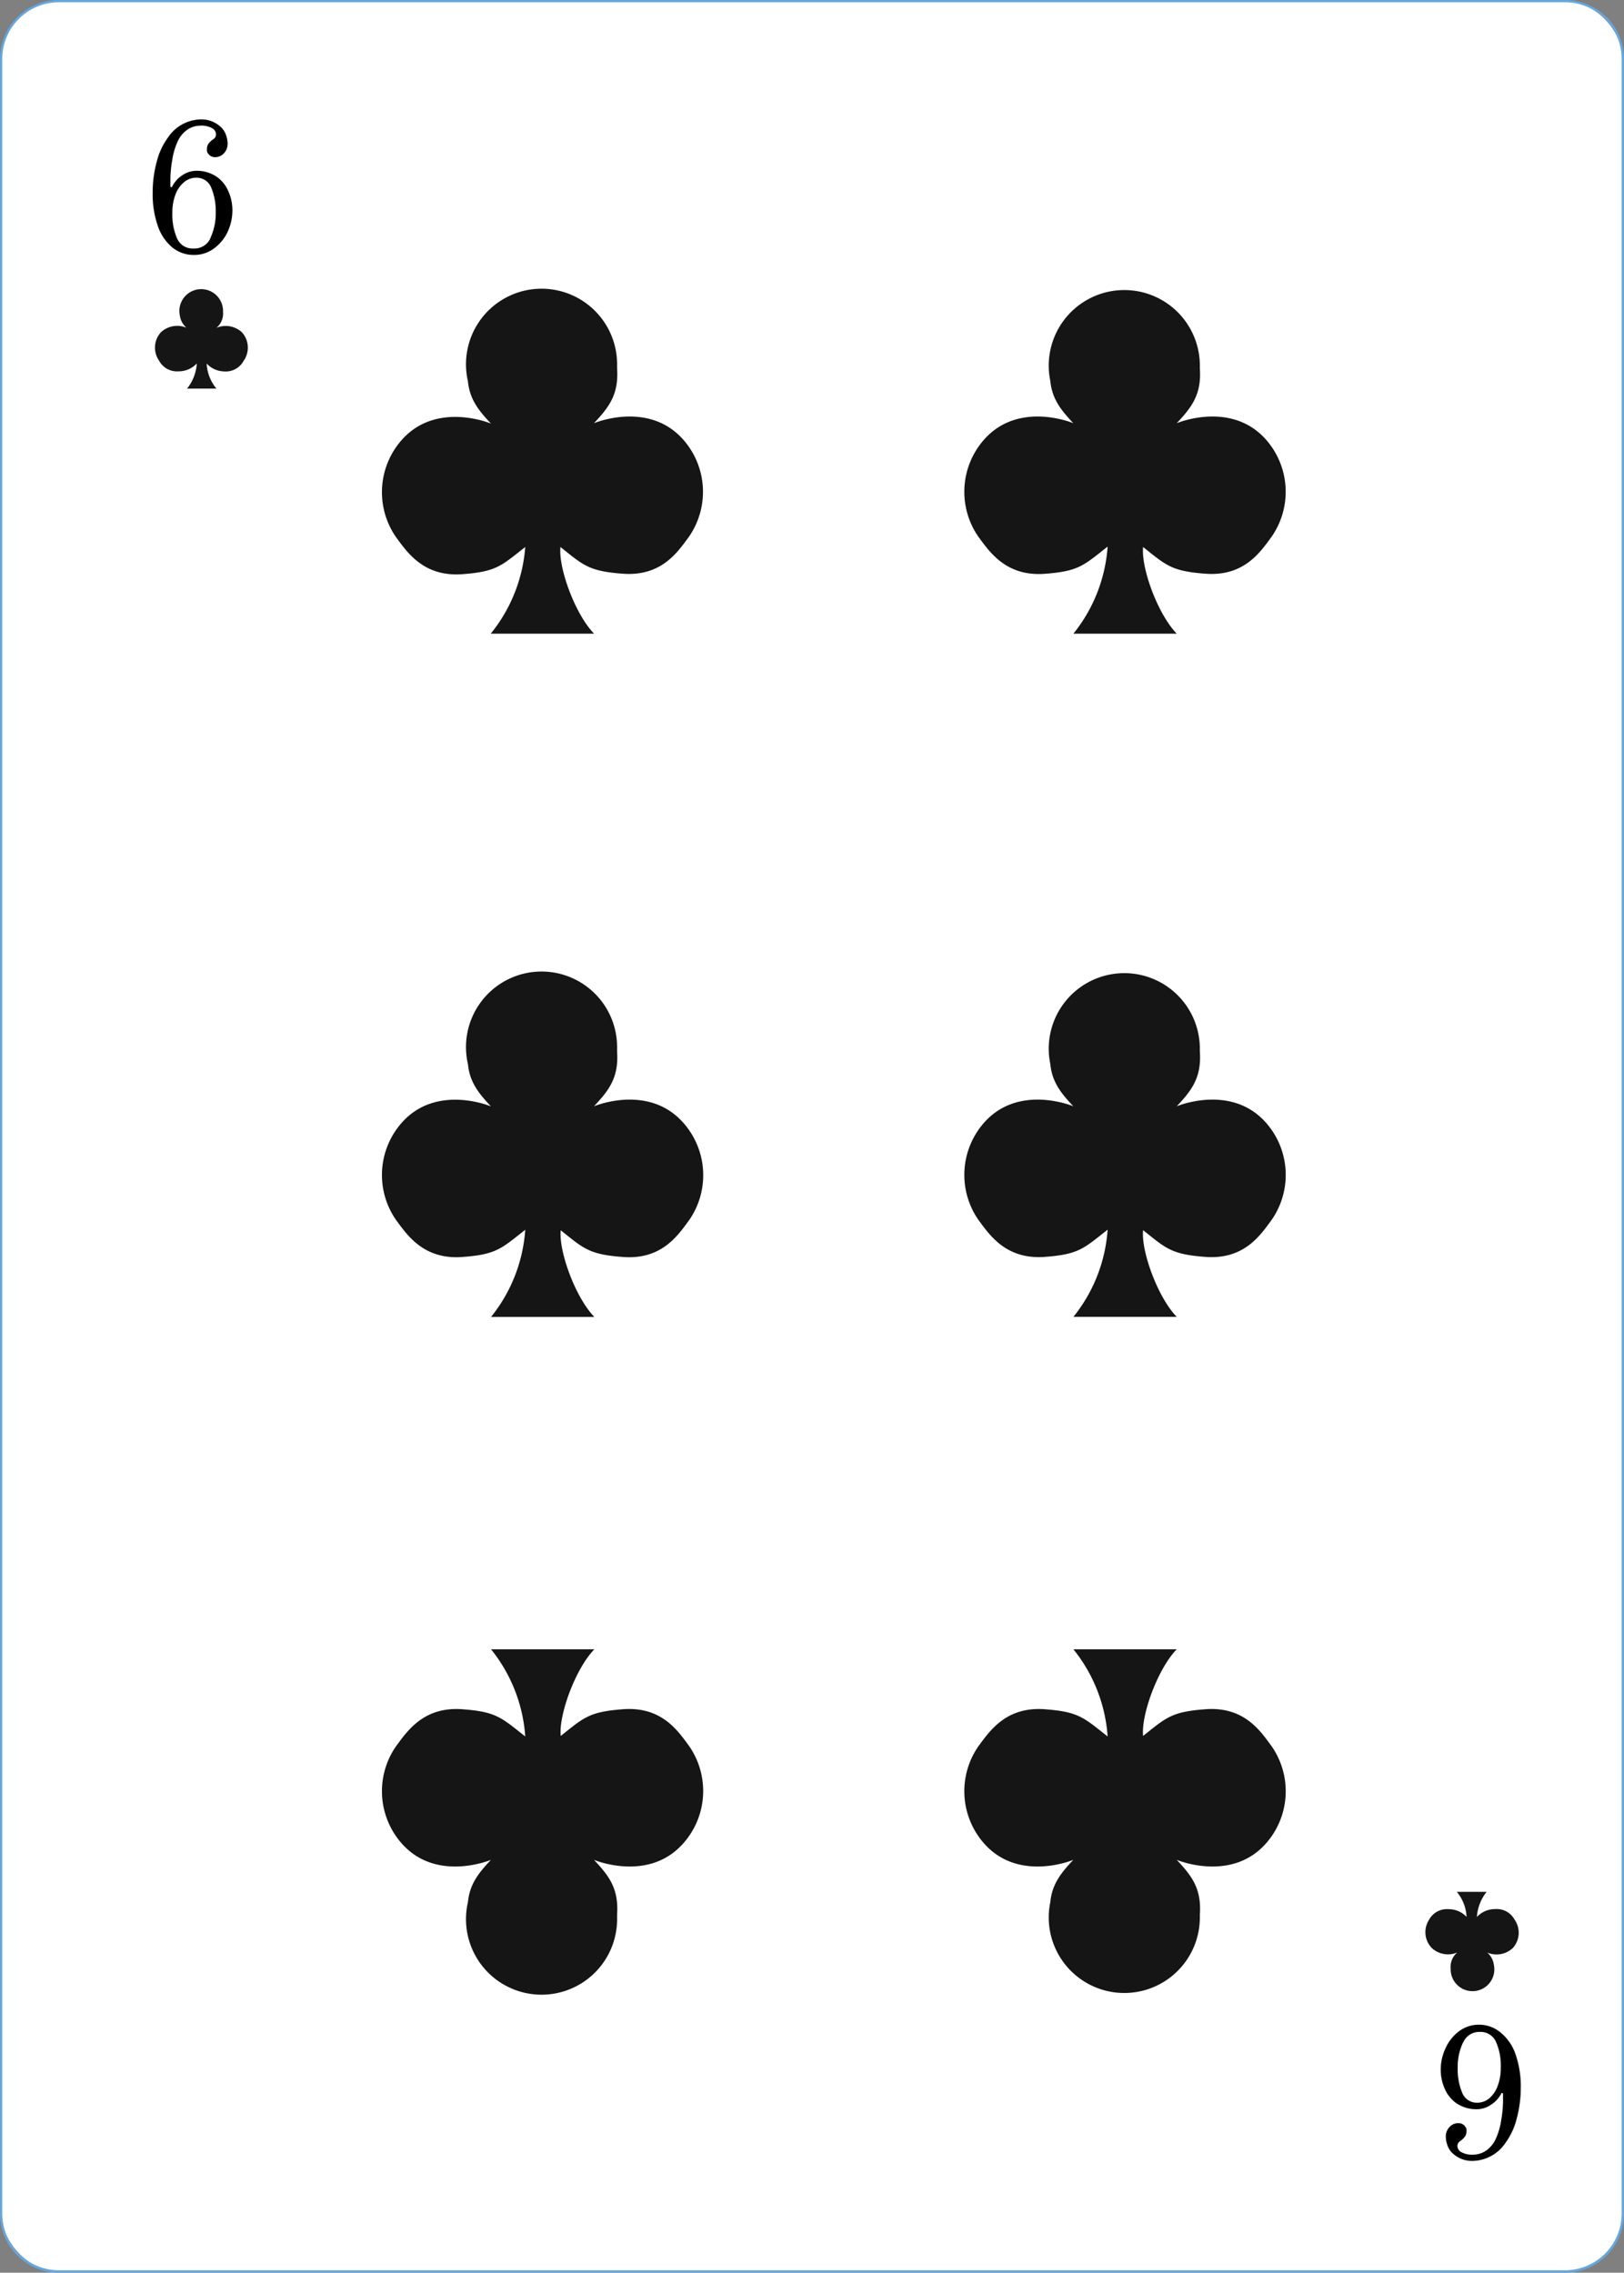 <svg xmlns="http://www.w3.org/2000/svg" viewBox="0 0 166.59 233.13"><rect x="0" y="0" width="166.59" height="233.13" fill="#808080" stroke="none"/><defs><style>.cls-1{fill:#fff;}.cls-2{fill:#65a7dd;}.cls-3{fill:#151515;}</style></defs><title>Asset 50</title><g id="Layer_2" data-name="Layer 2"><g id="Objects"><rect class="cls-1" x="0.12" y="0.12" width="166.36" height="232.9" rx="5.94" ry="5.94"/><path class="cls-2" d="M160.53,233.13H6.06A6.06,6.06,0,0,1,0,227.08V6.06A6.06,6.06,0,0,1,6.06,0H160.53a6.06,6.06,0,0,1,6.06,6.06v221A6.06,6.06,0,0,1,160.53,233.13ZM6.06.23A5.83,5.83,0,0,0,.23,6.06v221a5.83,5.83,0,0,0,5.82,5.82H160.53a5.83,5.83,0,0,0,5.82-5.82V6.06A5.83,5.83,0,0,0,160.53.23Z"/><circle class="cls-1" cx="148.63" cy="18.48" r="0.57"/><circle class="cls-1" cx="121.5" cy="18.48" r="0.57"/><circle class="cls-1" cx="96.54" cy="18.48" r="0.57"/><circle class="cls-1" cx="71.49" cy="18.66" r="0.57"/><circle class="cls-1" cx="148.63" cy="39.62" r="0.57"/><circle class="cls-1" cx="148.63" cy="58.91" r="0.57"/><circle class="cls-1" cx="148.63" cy="79.13" r="0.57"/><circle class="cls-1" cx="148.63" cy="91.91" r="0.57"/><circle class="cls-1" cx="148.63" cy="104.74" r="0.57"/><circle class="cls-1" cx="18.33" cy="19.05" r="0.57"/><circle class="cls-1" cx="45.77" cy="18.66" r="0.57"/><circle class="cls-1" cx="18.33" cy="39.17" r="0.57"/><circle class="cls-1" cx="18.33" cy="59.05" r="0.57"/><circle class="cls-1" cx="18.33" cy="78.99" r="0.57"/><circle class="cls-1" cx="18.33" cy="91.91" r="0.57"/><circle class="cls-1" cx="18.33" cy="105.31" r="0.57"/><circle class="cls-1" cx="18.33" cy="118.24" r="0.57"/><circle class="cls-1" cx="18.33" cy="131.17" r="0.57"/><circle class="cls-1" cx="18.33" cy="144.57" r="0.57"/><circle class="cls-1" cx="18.33" cy="158" r="0.57"/><circle class="cls-1" cx="18.33" cy="170" r="0.57"/><circle class="cls-1" cx="18.33" cy="183.39" r="0.57"/><circle class="cls-1" cx="18.33" cy="196.44" r="0.57"/><circle class="cls-1" cx="18.56" cy="215.63" r="0.57"/><circle class="cls-1" cx="39.09" cy="216.19" r="0.57"/><circle class="cls-1" cx="65.54" cy="216.19" r="0.57"/><circle class="cls-1" cx="91.94" cy="216.19" r="0.57"/><circle class="cls-1" cx="117.67" cy="216.19" r="0.57"/><circle class="cls-1" cx="148.63" cy="117.93" r="0.57"/><circle class="cls-1" cx="148.63" cy="130.26" r="0.57"/><circle class="cls-1" cx="148.63" cy="143.55" r="0.57"/><circle class="cls-1" cx="148.63" cy="156.65" r="0.57"/><circle class="cls-1" cx="148.63" cy="169.41" r="0.57"/><circle class="cls-1" cx="148.63" cy="181.98" r="0.57"/><circle class="cls-1" cx="148.63" cy="194.82" r="0.57"/><circle class="cls-1" cx="148.63" cy="214.39" r="0.57"/><path class="cls-3" d="M70,45c-3.58-3.91-9.07-1.59-9.07-1.59,1.54-1.64,2.56-2.95,2.37-5.64,0-.09,0-.18,0-.27A7.75,7.75,0,1,0,48,39.11c.18,1.86,1.1,3,2.36,4.34,0,0-5.5-2.32-9.07,1.59a8.09,8.09,0,0,0-.66,10.07c1.13,1.52,2.81,4.08,6.79,3.79,3.52-.26,4-.86,6.46-2.79A16,16,0,0,1,50.34,65h10.6c-1.95-2-3.67-6.75-3.45-8.89,2.37,1.89,2.91,2.48,6.39,2.74,4,.3,5.66-2.26,6.79-3.79A8.09,8.09,0,0,0,70,45Z"/><path class="cls-3" d="M70,115.07c-3.58-3.91-9.07-1.59-9.07-1.59,1.54-1.64,2.56-2.95,2.37-5.64,0-.09,0-.18,0-.27A7.75,7.75,0,1,0,48,109.15c.18,1.86,1.1,3,2.36,4.34,0,0-5.5-2.32-9.07,1.59a8.09,8.09,0,0,0-.66,10.07c1.13,1.52,2.81,4.08,6.79,3.79,3.52-.26,4-.86,6.46-2.79a16,16,0,0,1-3.51,8.94h10.6c-1.95-2-3.67-6.75-3.45-8.89,2.37,1.89,2.91,2.48,6.39,2.74,4,.3,5.66-2.26,6.79-3.79A8.09,8.09,0,0,0,70,115.07Z"/><path class="cls-3" d="M70,189.19c-3.58,3.91-9.07,1.59-9.07,1.59,1.54,1.64,2.56,2.95,2.37,5.64,0,.09,0,.18,0,.27A7.75,7.75,0,1,1,48,195.12c.18-1.86,1.1-3,2.36-4.34,0,0-5.5,2.32-9.07-1.59a8.09,8.09,0,0,1-.66-10.07c1.13-1.52,2.81-4.08,6.79-3.79,3.52.26,4,.86,6.46,2.79a16,16,0,0,0-3.51-8.94h10.6c-1.95,2-3.67,6.75-3.45,8.89,2.37-1.89,2.91-2.48,6.39-2.74,4-.3,5.66,2.26,6.79,3.79A8.09,8.09,0,0,1,70,189.19Z"/><path class="cls-3" d="M129.78,45c-3.58-3.91-9.07-1.59-9.07-1.59,1.54-1.64,2.56-2.95,2.37-5.64,0-.09,0-.18,0-.27a7.75,7.75,0,1,0-15.34,1.57c.18,1.86,1.1,3,2.36,4.34,0,0-5.5-2.32-9.07,1.59a8.09,8.09,0,0,0-.66,10.07c1.13,1.52,2.81,4.08,6.79,3.79,3.52-.26,4-.86,6.46-2.79A16,16,0,0,1,110.11,65h10.6c-1.95-2-3.67-6.75-3.45-8.89,2.37,1.89,2.91,2.48,6.39,2.74,4,.3,5.66-2.26,6.79-3.79A8.09,8.09,0,0,0,129.78,45Z"/><path class="cls-3" d="M129.78,115.07c-3.58-3.91-9.07-1.59-9.07-1.59,1.54-1.64,2.56-2.95,2.37-5.64,0-.09,0-.18,0-.27a7.75,7.75,0,1,0-15.34,1.57c.18,1.86,1.1,3,2.36,4.34,0,0-5.5-2.32-9.07,1.59a8.09,8.09,0,0,0-.66,10.07c1.13,1.52,2.81,4.08,6.79,3.79,3.52-.26,4-.86,6.46-2.79a16,16,0,0,1-3.51,8.94h10.6c-1.95-2-3.67-6.75-3.45-8.89,2.37,1.89,2.91,2.48,6.39,2.74,4,.3,5.66-2.26,6.79-3.79A8.09,8.09,0,0,0,129.78,115.07Z"/><path class="cls-3" d="M129.78,189.19c-3.58,3.91-9.07,1.59-9.07,1.59,1.54,1.64,2.56,2.95,2.37,5.64,0,.09,0,.18,0,.27a7.75,7.75,0,1,1-15.34-1.57c.18-1.86,1.1-3,2.36-4.34,0,0-5.5,2.32-9.07-1.59a8.09,8.09,0,0,1-.66-10.07c1.13-1.52,2.81-4.08,6.79-3.79,3.52.26,4,.86,6.46,2.79a16,16,0,0,0-3.51-8.94h10.6c-1.95,2-3.67,6.75-3.45,8.89,2.37-1.89,2.91-2.48,6.39-2.74,4-.3,5.66,2.26,6.79,3.79A8.09,8.09,0,0,1,129.78,189.19Z"/><path class="cls-3" d="M24.82,34.09a2.45,2.45,0,0,0-2.62-.46A1.91,1.91,0,0,0,22.88,32s0-.05,0-.08a2.24,2.24,0,1,0-4.43.45,2,2,0,0,0,.68,1.25,2.45,2.45,0,0,0-2.62.46A2.34,2.34,0,0,0,16.32,37a2.08,2.08,0,0,0,2,1.09,2.52,2.52,0,0,0,1.87-.81,4.61,4.61,0,0,1-1,2.58H22.2a4.35,4.35,0,0,1-1-2.57A2.5,2.5,0,0,0,23,38.1,2.08,2.08,0,0,0,25,37,2.34,2.34,0,0,0,24.82,34.09Z"/><path d="M17.66,25.37a4.93,4.93,0,0,1-1.48-2.22,10,10,0,0,1-.52-3.41,12.12,12.12,0,0,1,.41-3.12,7.13,7.13,0,0,1,1.18-2.54,4.13,4.13,0,0,1,3.32-1.83,2.89,2.89,0,0,1,2.23.93,2.15,2.15,0,0,1,.42.78,2.72,2.72,0,0,1,.13.76,1.41,1.41,0,0,1-.49,1.11,1.16,1.16,0,0,1-.8.29.82.82,0,0,1-.7-.35.76.76,0,0,1-.13-.25,1.3,1.3,0,0,1,0-.31.9.9,0,0,1,.25-.58,2.2,2.2,0,0,1,.37-.33.72.72,0,0,0,.24-.24.63.63,0,0,0,.07-.3.74.74,0,0,0-.4-.61,2.24,2.24,0,0,0-1.21-.26,2.42,2.42,0,0,0-1.33.41,3,3,0,0,0-1.06,1.36,7,7,0,0,0-.5,1.81,11.83,11.83,0,0,0-.18,1.82v.87l.14.06A2.93,2.93,0,0,1,18.67,18a2.58,2.58,0,0,1,1.41-.48,3.66,3.66,0,0,1,2.19.64,3.5,3.5,0,0,1,1.16,1.47,4.81,4.81,0,0,1,.41,2,5.2,5.2,0,0,1-.47,2.11A4.45,4.45,0,0,1,22,25.45a3.37,3.37,0,0,1-2.13.7A3.44,3.44,0,0,1,17.66,25.37Zm3.94-1a5.91,5.91,0,0,0,.53-2.56,6.27,6.27,0,0,0-.47-2.58,1.6,1.6,0,0,0-1.55-1,1.88,1.88,0,0,0-1.22.45A3,3,0,0,0,18,19.95a5.2,5.2,0,0,0-.32,1.89,6.06,6.06,0,0,0,.5,2.65,1.72,1.72,0,0,0,1.67,1A1.79,1.79,0,0,0,21.6,24.4Z"/><path class="cls-3" d="M146.87,199.82a2.45,2.45,0,0,0,2.62.46,1.91,1.91,0,0,0-.68,1.63s0,.05,0,.08a2.24,2.24,0,1,0,4.43-.45,2,2,0,0,0-.68-1.25,2.45,2.45,0,0,0,2.62-.46,2.34,2.34,0,0,0,.19-2.91,2.08,2.08,0,0,0-2-1.09,2.53,2.53,0,0,0-1.87.81,4.61,4.61,0,0,1,1-2.58h-3.06a4.35,4.35,0,0,1,1,2.57,2.5,2.5,0,0,0-1.85-.79,2.08,2.08,0,0,0-2,1.09A2.34,2.34,0,0,0,146.87,199.82Z"/><path d="M154,208.55a4.93,4.93,0,0,1,1.48,2.22,10,10,0,0,1,.52,3.41,12.12,12.12,0,0,1-.41,3.12,7.12,7.12,0,0,1-1.18,2.54,4.13,4.13,0,0,1-3.32,1.82,2.89,2.89,0,0,1-2.23-.93,2.16,2.16,0,0,1-.42-.78,2.72,2.72,0,0,1-.13-.76,1.4,1.4,0,0,1,.49-1.11,1.16,1.16,0,0,1,.8-.29.82.82,0,0,1,.7.35.76.76,0,0,1,.13.25,1.29,1.29,0,0,1,0,.31.9.9,0,0,1-.25.58,2.15,2.15,0,0,1-.37.33.71.71,0,0,0-.24.24.63.63,0,0,0-.07.3.74.74,0,0,0,.4.61,2.23,2.23,0,0,0,1.21.26,2.4,2.4,0,0,0,1.33-.41,3,3,0,0,0,1.06-1.36,7,7,0,0,0,.5-1.81,11.89,11.89,0,0,0,.18-1.83v-.87l-.14-.06a3,3,0,0,1-1.08,1.21,2.58,2.58,0,0,1-1.41.47,3.66,3.66,0,0,1-2.19-.64,3.51,3.51,0,0,1-1.16-1.46,4.82,4.82,0,0,1-.41-2,5.19,5.19,0,0,1,.47-2.11,4.45,4.45,0,0,1,1.37-1.76,3.37,3.37,0,0,1,2.13-.7A3.43,3.43,0,0,1,154,208.55Zm-3.94,1a5.91,5.91,0,0,0-.53,2.56,6.27,6.27,0,0,0,.47,2.58,1.6,1.6,0,0,0,1.55,1,1.88,1.88,0,0,0,1.22-.45,3,3,0,0,0,.86-1.27,5.19,5.19,0,0,0,.32-1.89,6.06,6.06,0,0,0-.5-2.65,1.72,1.72,0,0,0-1.67-1A1.79,1.79,0,0,0,150.09,209.52Z"/></g></g></svg>